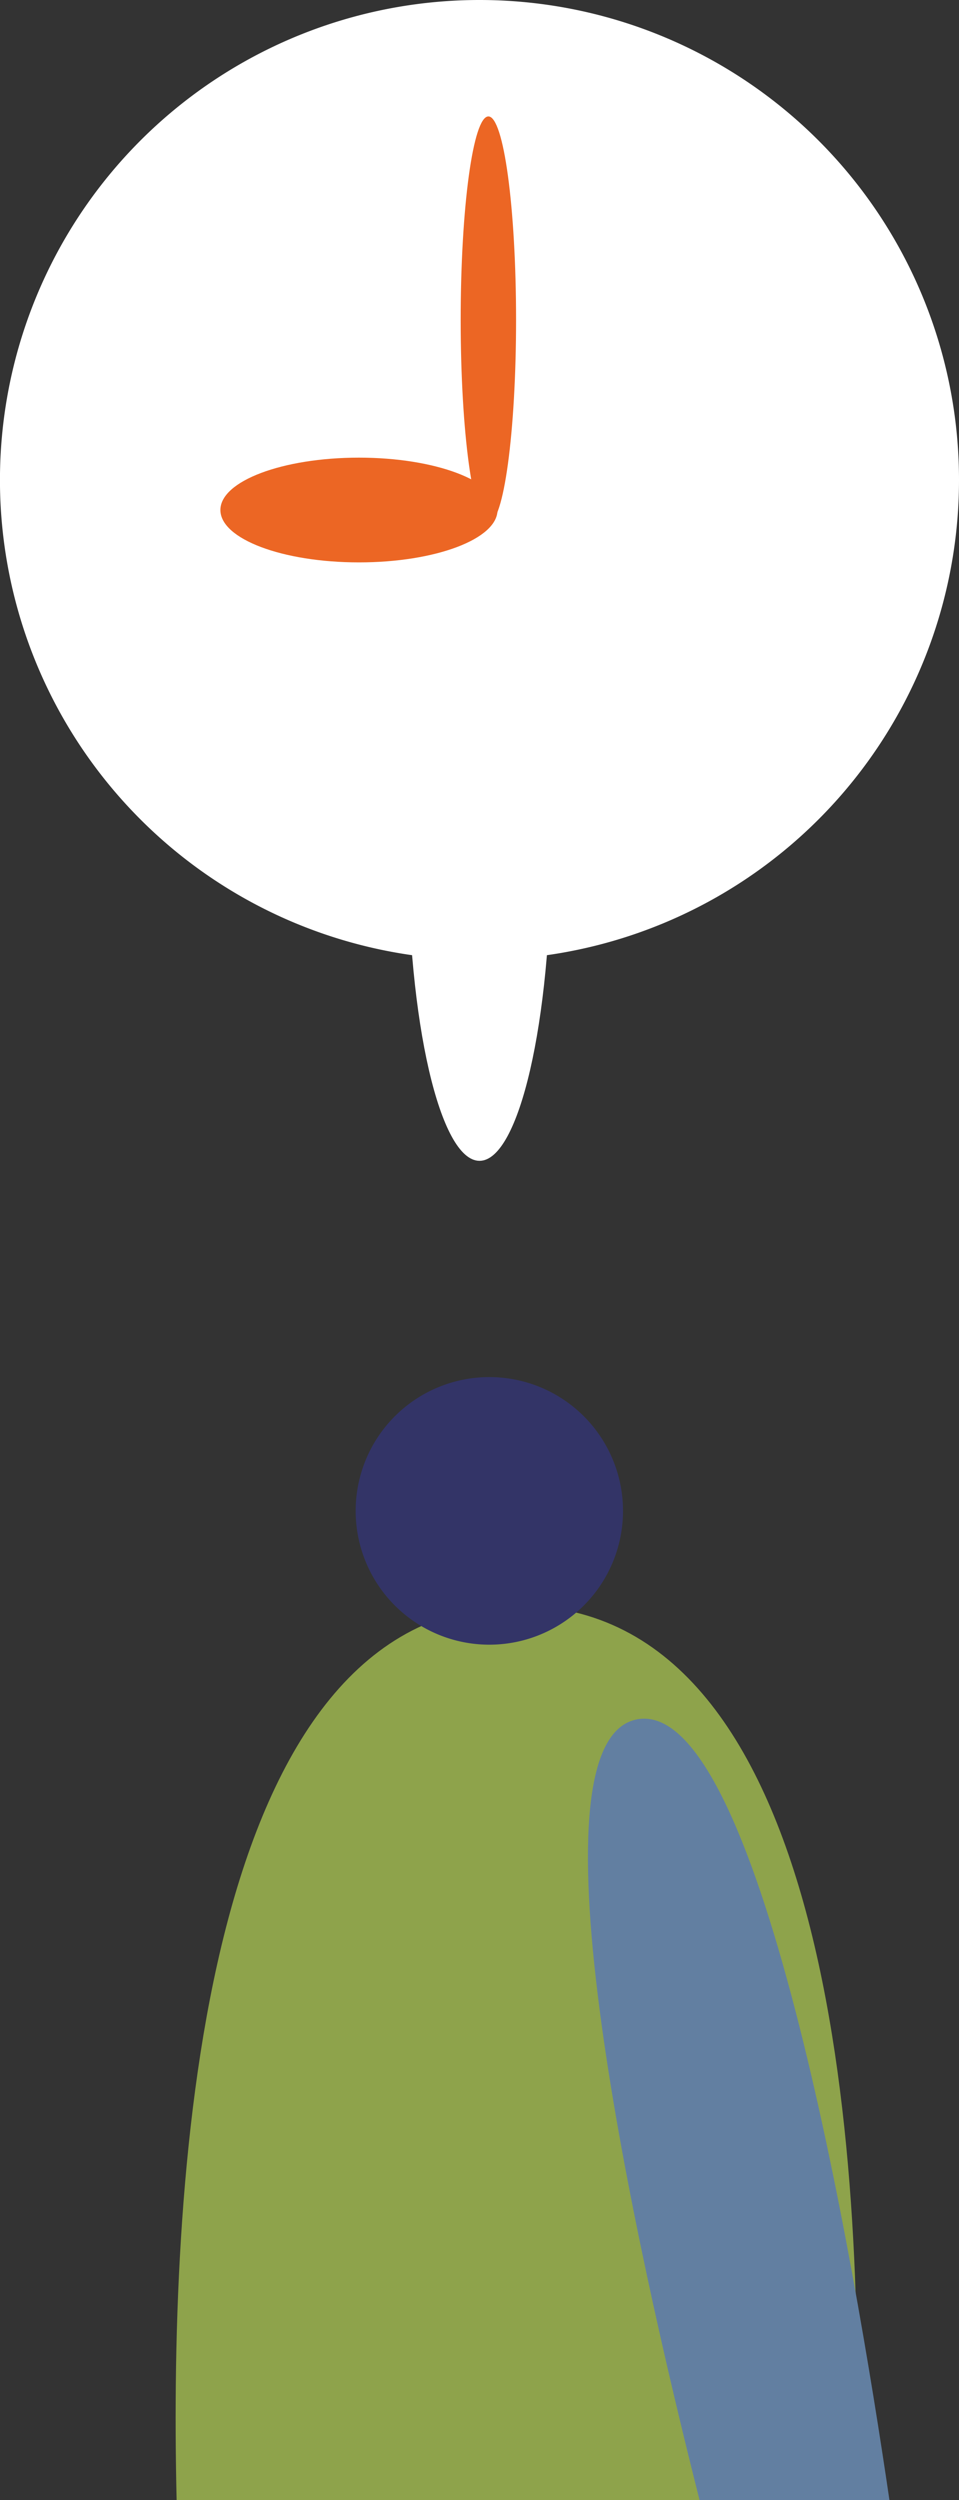 <svg xmlns="http://www.w3.org/2000/svg" viewBox="0 0 264.73 689.51"><rect x="0" y="0" width="264.73" height="689.51" fill="#333333" stroke="none"/><g id="Layer_2" data-name="Layer 2"><g id="Layer_1-2" data-name="Layer 1"><path d="M264.73,132.37A132.37,132.37,0,1,1,132.37,0,132.36,132.36,0,0,1,264.73,132.37" fill="#fff"/><path d="M152.13,234.49c0,47.3-8.85,85.65-19.76,85.65s-19.77-38.35-19.77-85.65,8.85-85.65,19.77-85.65,19.76,38.35,19.76,85.65" fill="#fff"/><path d="M142.92,442.84c-87.2,0-96.35,155.11-94.16,246.67H236.17c2.92-91.56-5.12-246.67-93.25-246.67" fill="#8ea34b"/><path d="M175.57,474.23c-31.1,6.77-.12,145.47,17.55,215.28h52.41c-9.67-65.89-36.3-222.6-70-215.28" fill="#627fa1"/><path d="M98.18,416.67a36.9,36.9,0,1,0,36.9-36.89,36.9,36.9,0,0,0-36.9,36.89" fill="#333467"/><path d="M142.46,88.21c0,31-3.42,56.09-7.64,56.09s-7.65-25.12-7.65-56.09,3.42-56.1,7.65-56.1,7.64,25.12,7.64,56.1" fill="#ec6624"/><path d="M137.34,140.65c0,8-17.13,14.45-38.25,14.45s-38.25-6.47-38.25-14.45S78,126.21,99.09,126.21s38.25,6.47,38.25,14.44" fill="#ec6624"/></g></g></svg>